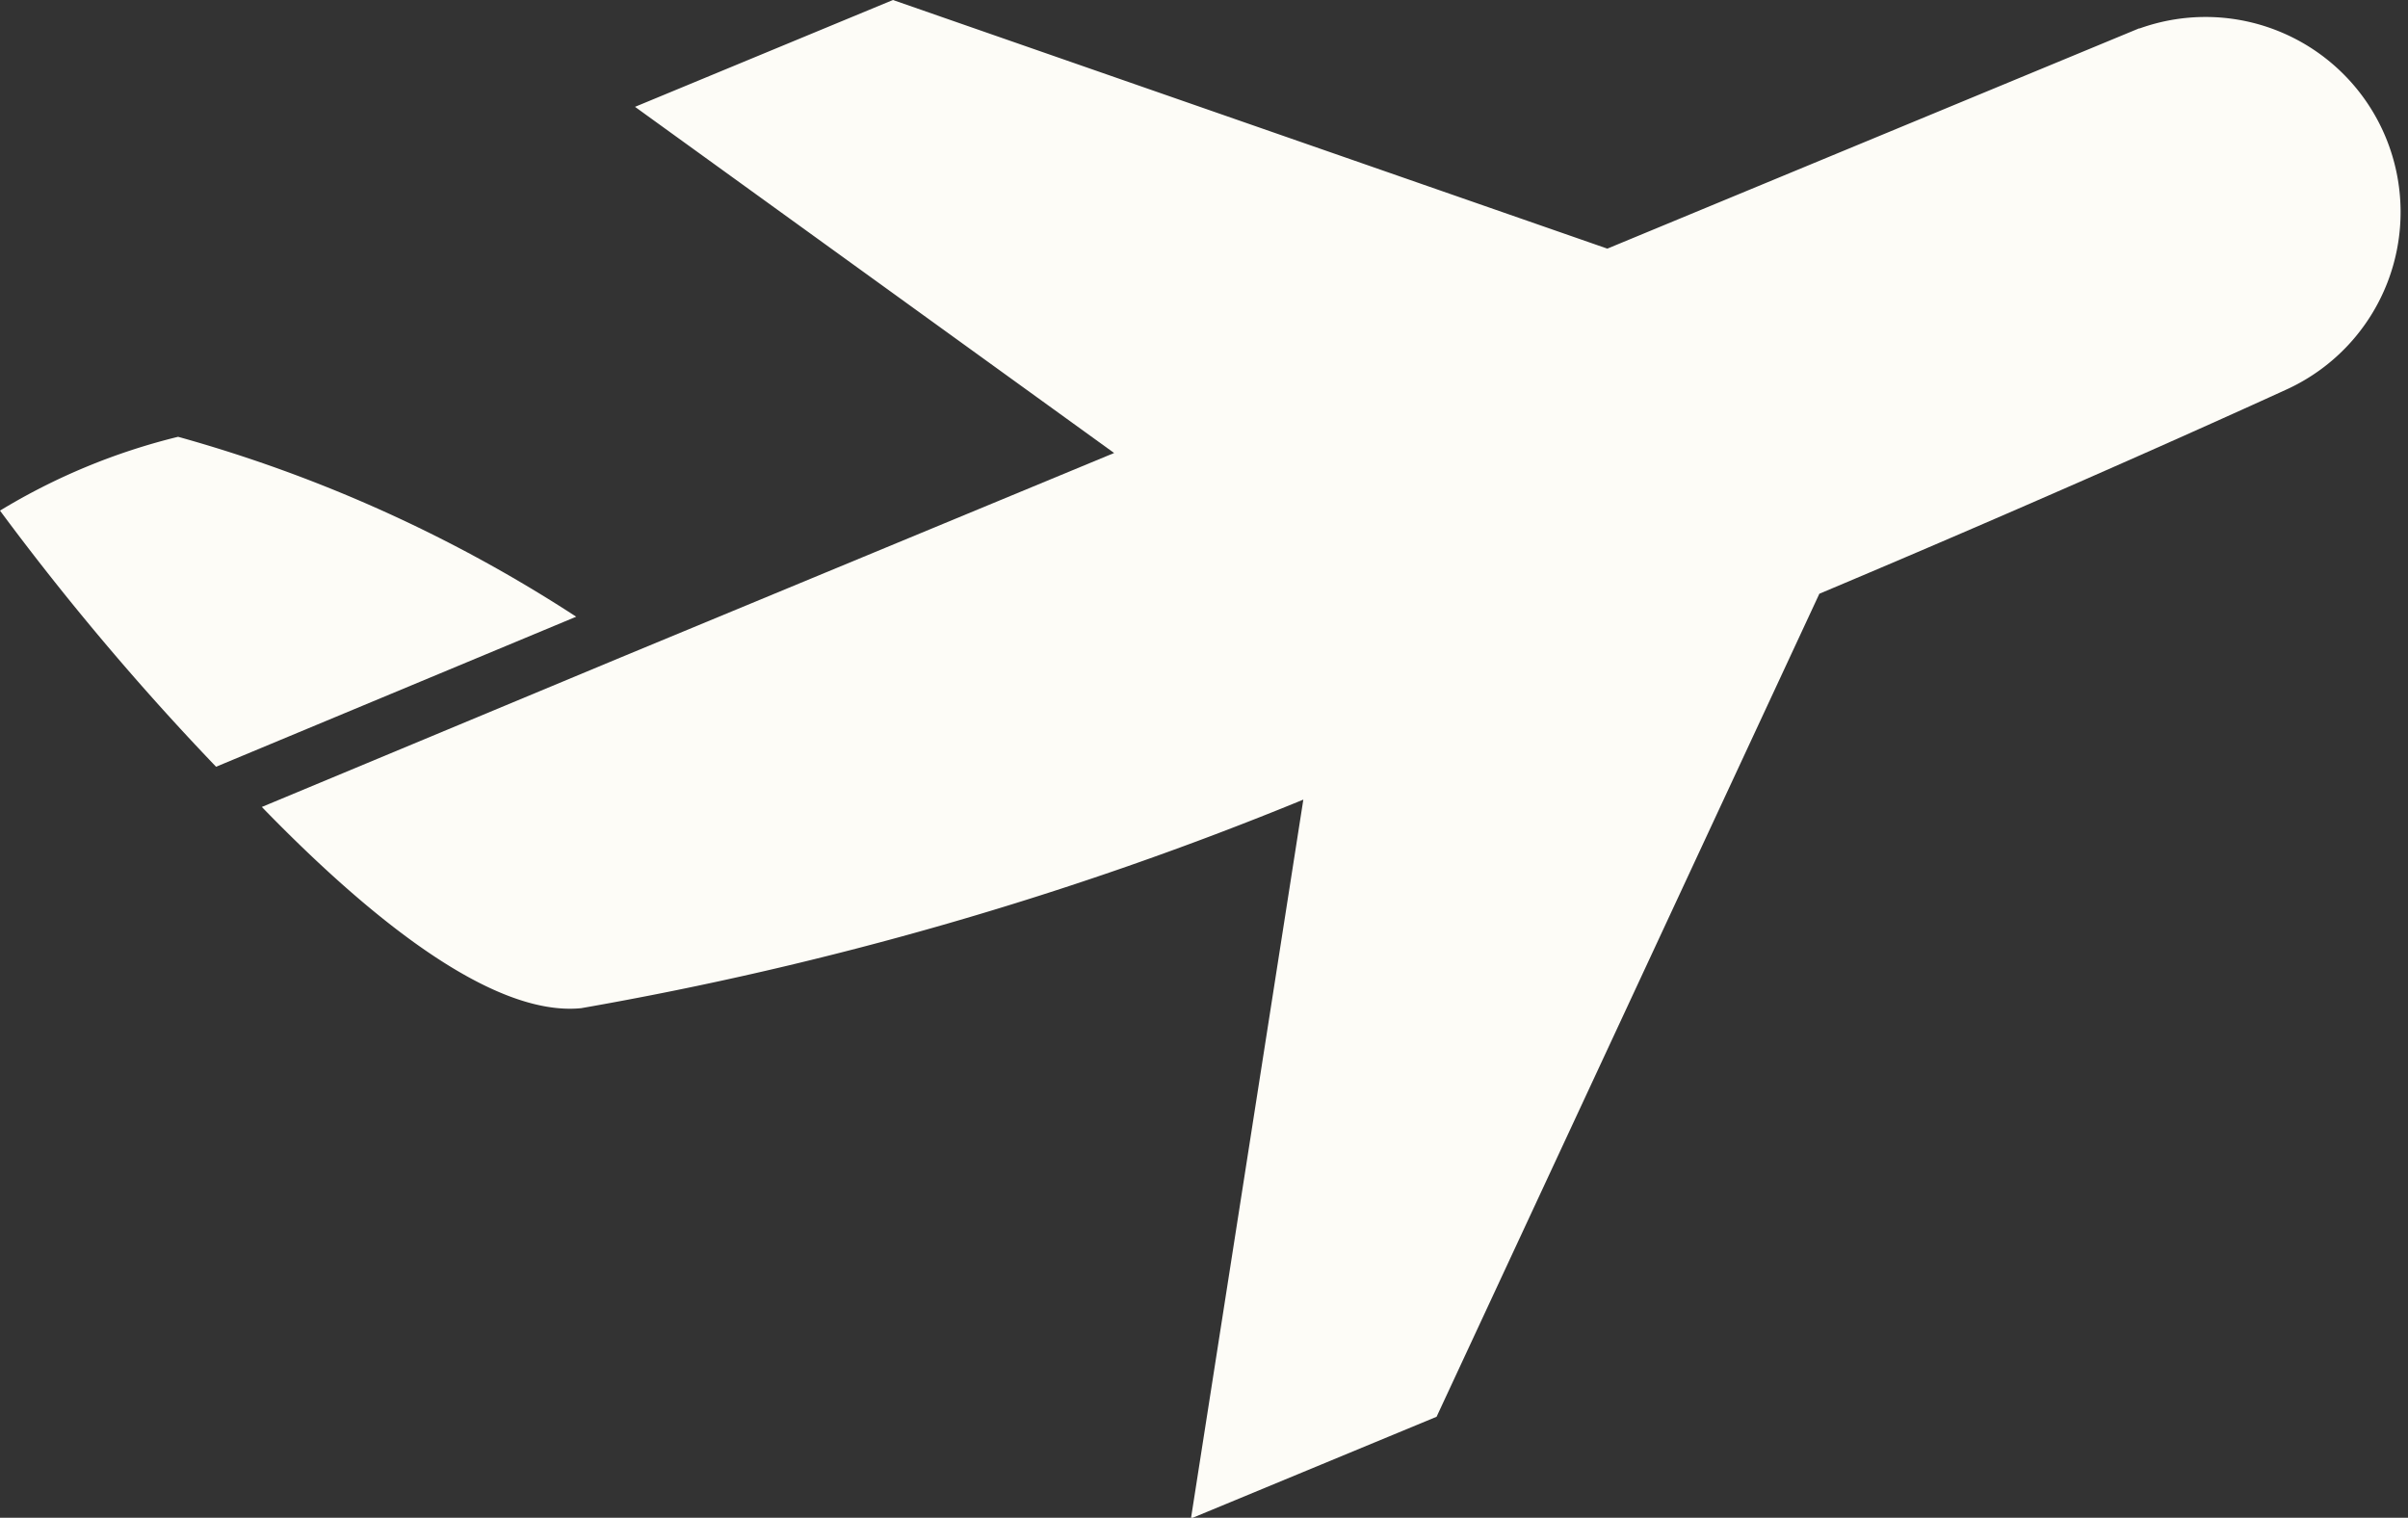 <svg id="noun_Plane_2797956" xmlns="http://www.w3.org/2000/svg" width="16.048" height="10.115" viewBox="0 0 16.048 10.115">
  <rect x="0" y="0" width="16.048" height="10.115" fill="#333333" stroke="none"/>
  <g id="Group_51" data-name="Group 51" transform="translate(0 0)">
    <path id="Path_200" data-name="Path 200" d="M4.047,35.557a4.207,4.207,0,0,0-1.187.492A17.694,17.694,0,0,0,4.3,37.756l2.4-1A9.531,9.531,0,0,0,4.047,35.557Z" transform="translate(-2.86 -32.646)" fill="#fdfcf7"/>
    <path id="Path_201" data-name="Path 201" d="M25.055,19.552,21.511,21.02,16.75,19.363l-1.719.712,3.193,2.307-3.28,1.359-2.4,1c.706.728,1.53,1.4,2.128,1.341a23.156,23.156,0,0,0,4.813-1.39l-.749,4.791,1.637-.678,2.551-5.485c1.795-.755,3.128-1.368,3.128-1.368a1.3,1.3,0,0,0-.992-2.4Z" transform="translate(-10.799 -19.363)" fill="#fdfcf7"/>
  </g>
</svg>
